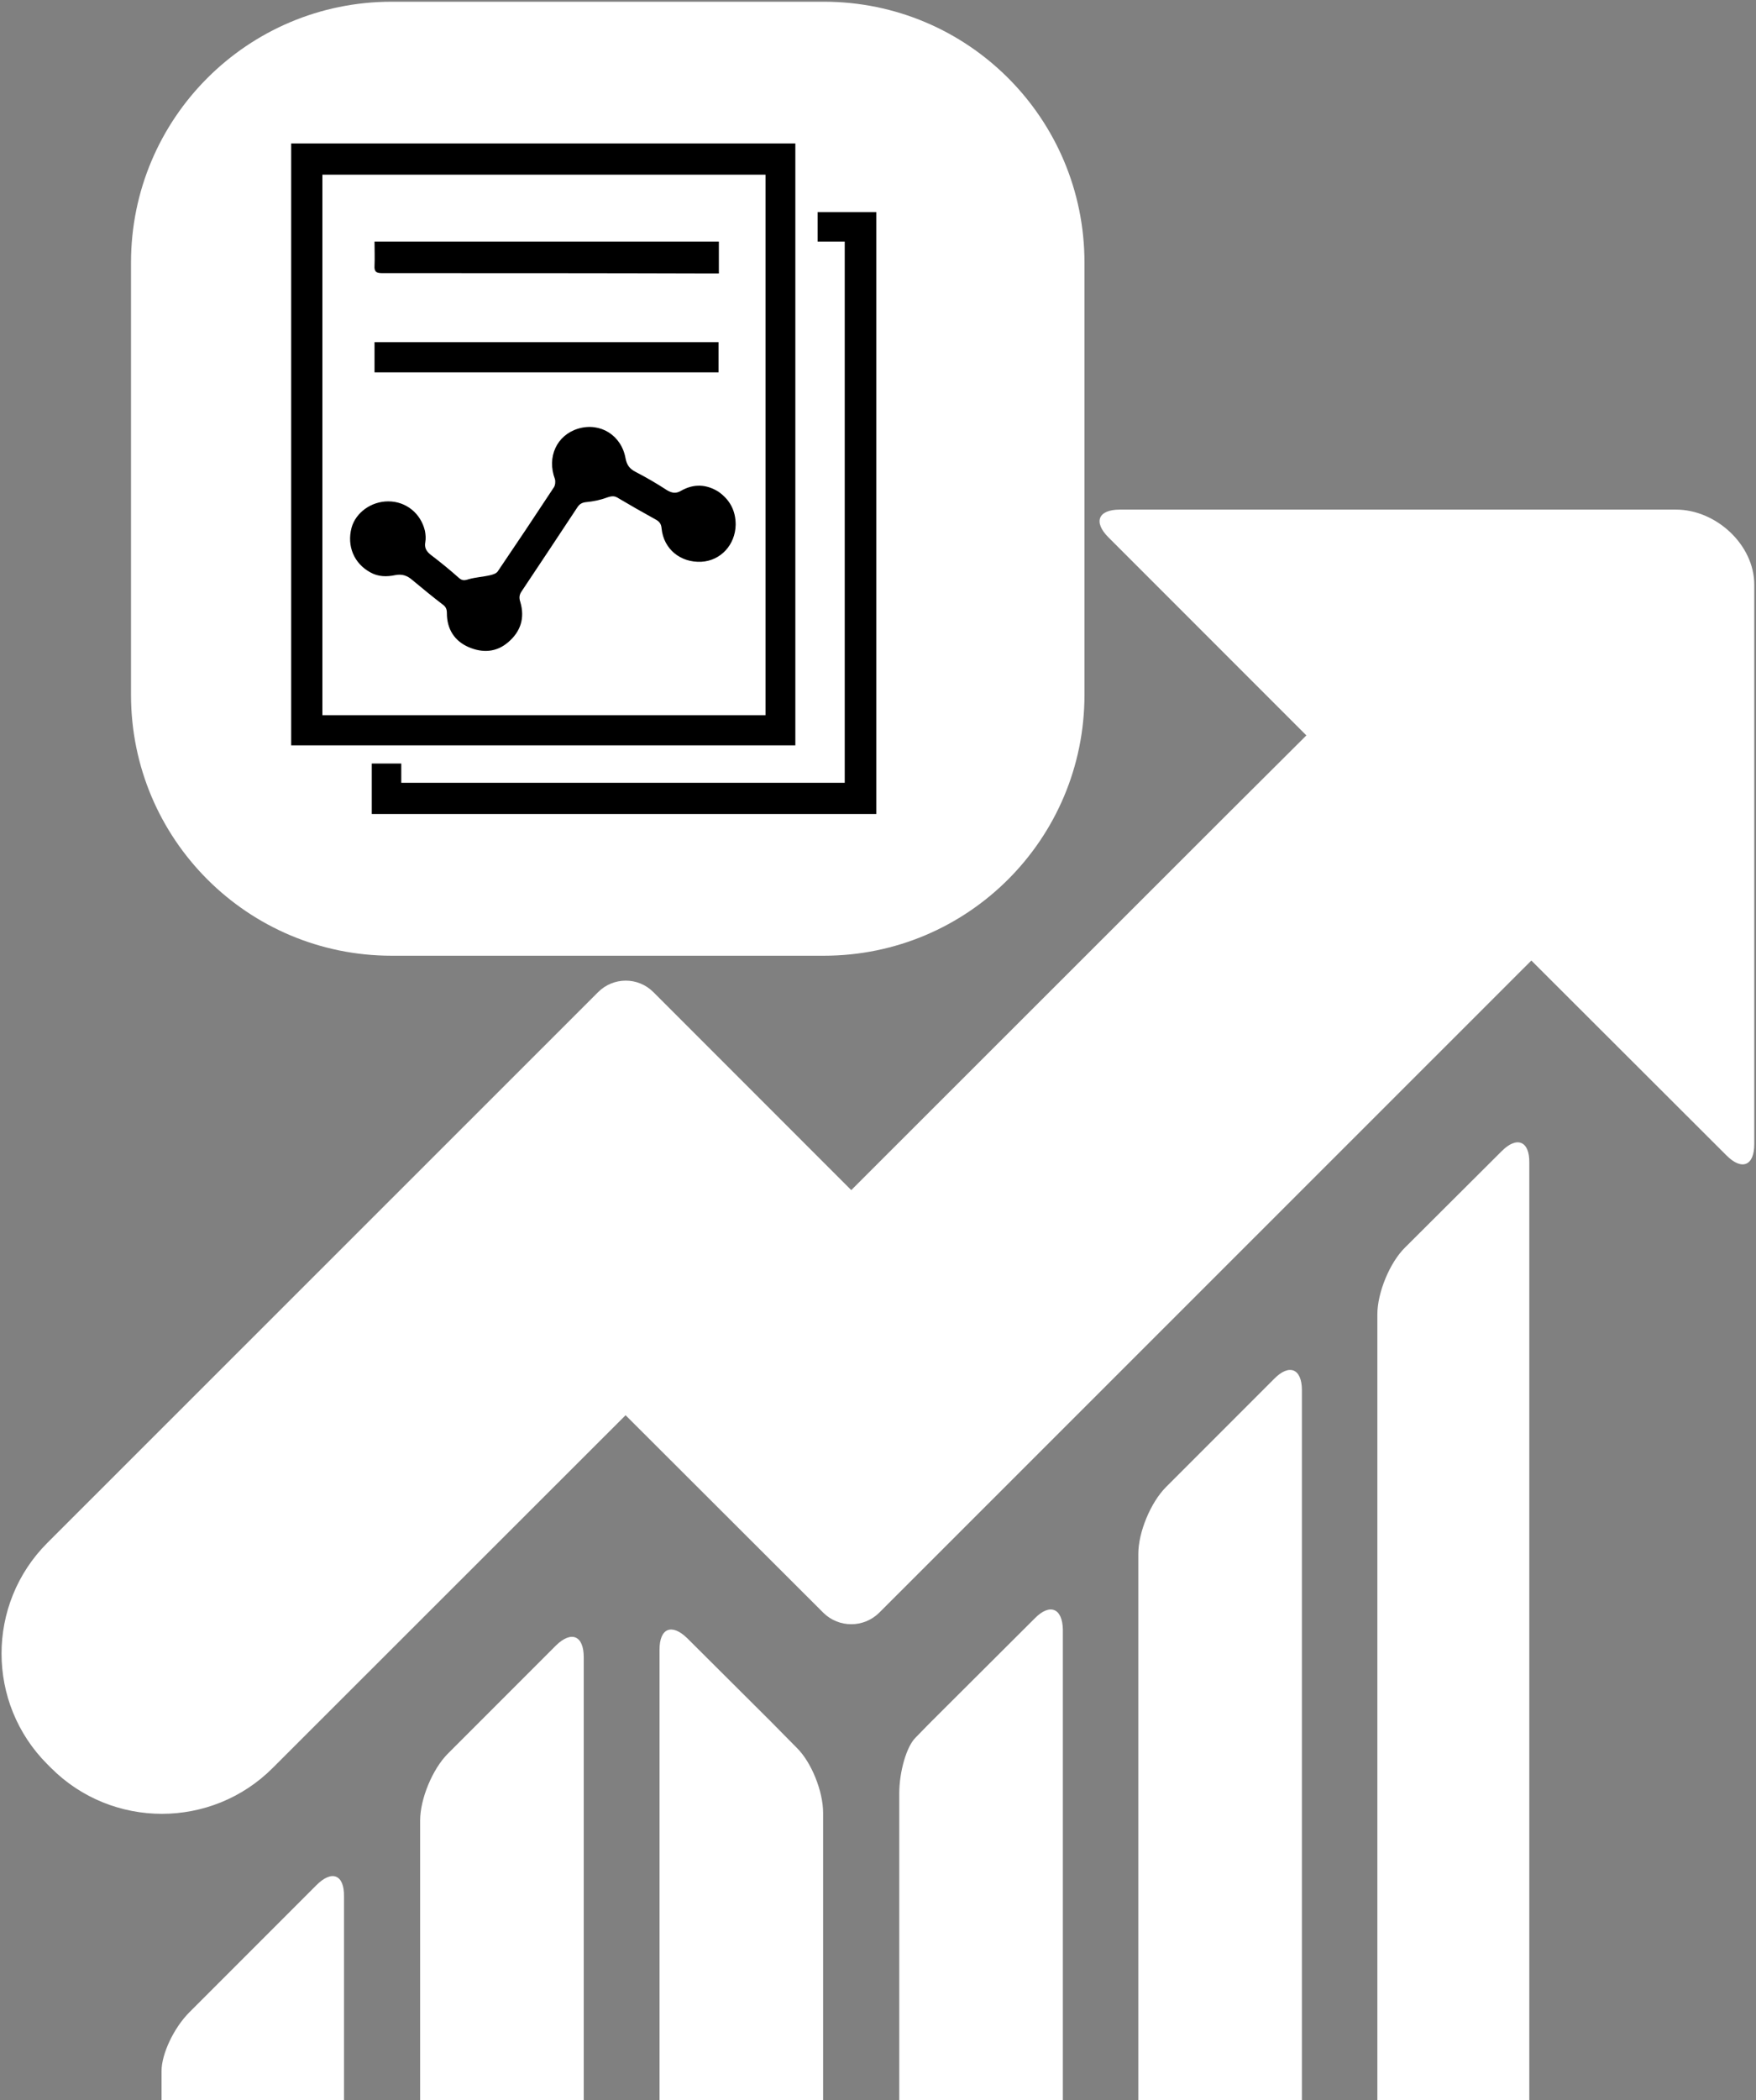 <?xml version="1.0" encoding="utf-8"?>
<!-- Generator: Adobe Illustrator 19.2.0, SVG Export Plug-In . SVG Version: 6.00 Build 0)  -->
<svg version="1.1" id="Layer_1" xmlns="http://www.w3.org/2000/svg" xmlns:xlink="http://www.w3.org/1999/xlink" x="0px" y="0px"
	 viewBox="0 0 512 612" style="enable-background:new 0 0 512 612;" xml:space="preserve">
<rect x="0" y="0" width="512" height="612" fill="#808080" stroke="none"/>
<style type="text/css">
	.st0{fill:#54A2F2;}
	.st1{fill:#FFFFFF;}
</style>
<g>
	<g>
		<path class="st1" d="M162.1,479.5L130.6,511c-4.5,4.5-8.1,13.2-8.1,19.5v82h47.7V482.9C170.2,476.6,166.6,475.1,162.1,479.5z
			 M371.5,401.8L340,433.3c-4.5,4.5-8.1,13.2-8.1,19.5v159.7h47.7V405.1C379.6,398.8,375.9,397.3,371.5,401.8z M437.9,335.4
			l-28.2,28.1c-4.5,4.4-8.1,13.2-8.1,19.5v229.5h44.3V338.8C446,332.5,442.3,331,437.9,335.4z M301.7,471.6l-30.1,30
			c0,0-2.1,2.1-4.7,4.8c-2.6,2.6-4.7,9.9-4.7,16.2v90h47.7V474.9C309.8,468.6,306.1,467.1,301.7,471.6z M224.7,501.6l-24.3-24.2
			c-4.5-4.4-8.1-3-8.1,3.3v131.8H240v-84.2c0-6.3-3.4-14.8-7.7-19L224.7,501.6z M92.3,549.3L70.6,571l-15.4,15.4
			c-4.5,4.5-8.1,12.1-8.1,17.1v9h53.2v-59.9C100.4,546.3,96.8,544.8,92.3,549.3z M488.7,148.5H326.5c-6.3,0-7.8,3.6-3.3,8.1
			l57.7,57.7l-23.5,23.4L248.2,346.8l-57.7-57.7c-4.5-4.5-11.7-4.4-16.1,0L13.8,449.6c-17.8,17.8-17.8,46.7,0,64.5l1.1,1.1
			c17.8,17.8,46.8,17.8,64.6,0l102.9-102.8l57.7,57.6c4.5,4.4,11.7,4.4,16.2,0l190.2-190.1l56.9,56.8c4.5,4.5,8.1,3,8.1-3.3v-163
			C511.5,158.7,500.3,148.5,488.7,148.5z"/>
	</g>
</g>
<g>
	<path class="st1" d="M240.2,0.5h-126c-42,0-76,34-76,76v126c0,42,34,76,76,76h126c42,0,76-34,76-76v-126
		C316.2,34.5,282.2,0.5,240.2,0.5z"/>
</g>
<path d="M84.9,41.8c49,0,98,0,147,0c0,58.5,0,116.9,0,175.4c-49.1,0-98,0-147,0C84.9,158.6,84.9,100.2,84.9,41.8z M94,208.4
	c43.1,0,86.1,0,129.2,0c0-52.7,0-105.1,0-157.5c-43.1,0-86.2,0-129.2,0C94,103.5,94,156,94,208.4z"/>
<path d="M108.4,237.2c0-4.9,0-9.7,0-14.7c2.9,0,5.6,0,8.6,0c0,1.9,0,3.7,0,5.6c43.2,0,86.2,0,129.3,0c0-52.5,0-105,0-157.7
	c-2.6,0-5.2,0-7.9,0c0-2.9,0-5.7,0-8.6c5.6,0,11.2,0,17.1,0c0,58.5,0,116.9,0,175.4C206.4,237.2,157.4,237.2,108.4,237.2z"/>
<path d="M214.5,152.9c-0.1,5.9-4.4,10.5-10,10.8c-6.1,0.3-11-3.7-11.6-9.7c-0.1-1.3-0.6-2-1.7-2.6c-3.8-2.1-7.5-4.2-11.2-6.4
	c-1-0.6-1.9-0.4-3.1,0c-1.8,0.7-3.9,1.1-5.8,1.3c-1.3,0.1-2.1,0.5-2.8,1.6c-5.4,8.2-10.8,16.3-16.2,24.4c-0.7,1-0.8,1.9-0.4,3.1
	c1.4,4.7,0.1,8.7-3.6,11.8c-3.4,2.9-7.4,3.1-11.4,1.4c-4.2-1.8-6.4-5.3-6.4-9.9c0-1.2-0.3-1.9-1.3-2.6c-3-2.3-5.9-4.7-8.8-7.1
	c-1.5-1.3-3-1.8-5-1.4c-2.4,0.5-4.9,0.5-7.2-0.8c-4.8-2.6-6.9-7.7-5.5-13c1.2-4.4,5.7-7.7,10.7-7.7c5.2,0,9.5,3.5,10.7,8.6
	c0.2,1.1,0.3,2.2,0.1,3.3c-0.3,1.6,0.3,2.6,1.5,3.6c2.9,2.2,5.6,4.4,8.3,6.8c0.9,0.8,1.6,0.8,2.8,0.4c2.1-0.6,4.3-0.7,6.4-1.2
	c0.8-0.2,1.8-0.5,2.2-1.2c5.5-8.1,10.9-16.2,16.3-24.4c0.4-0.6,0.5-1.7,0.3-2.4c-2.4-6.4,0.5-12.8,6.8-14.7
	c6.4-1.9,12.6,1.9,13.8,8.7c0.4,2,1.2,3,2.9,3.9c3.1,1.6,6.2,3.4,9.1,5.3c1.5,0.9,2.7,1.1,4.2,0.2c3.7-2.1,7.4-1.9,10.9,0.3
	C212.9,145.7,214.5,148.9,214.5,152.9z"/>
<path d="M209.6,70.4c0,3.1,0,6.1,0,9.3c-0.7,0-1.3,0-2,0c-32.1-0.1-64.1-0.1-96.2-0.1c-1.8,0-2.3-0.5-2.2-2.2c0.1-2.3,0-4.5,0-7
	C142.6,70.4,176,70.4,209.6,70.4z"/>
<path d="M109.2,108.5c0-3,0-5.8,0-8.8c33.4,0,66.8,0,100.3,0c0,2.8,0,5.7,0,8.8C176.2,108.5,142.8,108.5,109.2,108.5z"/>
</svg>
